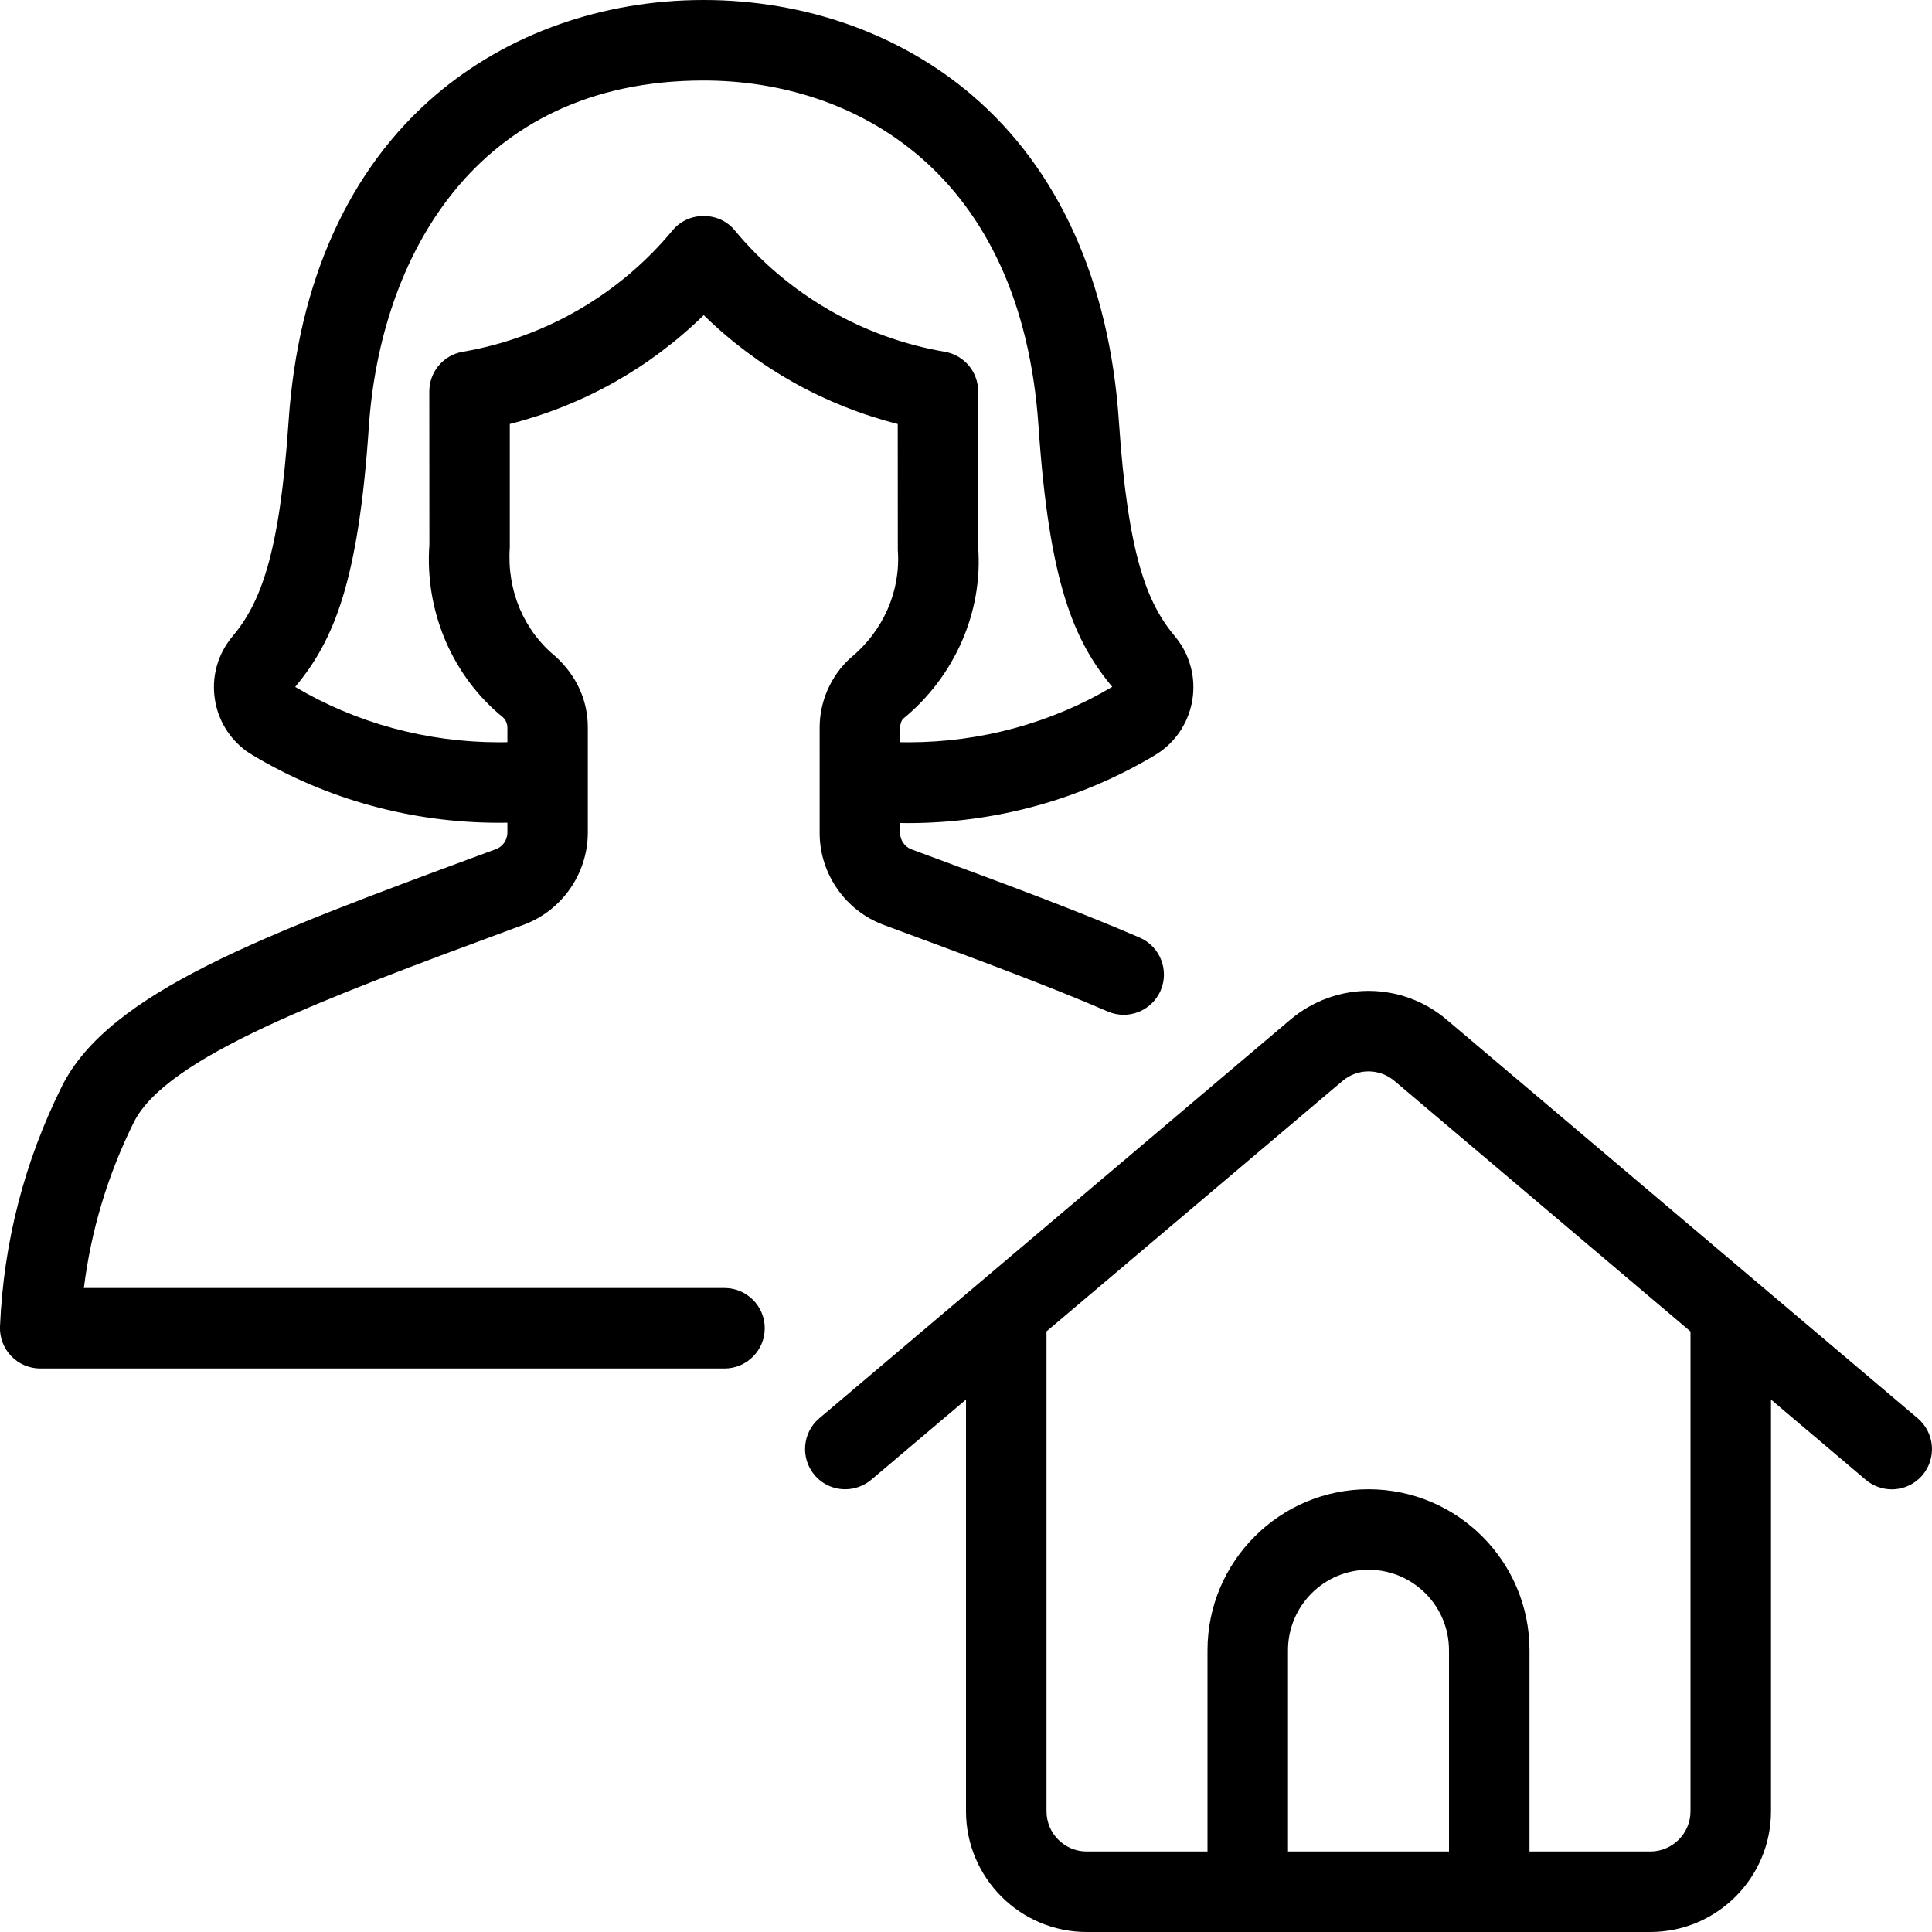 <?xml version="1.0" encoding="utf-8"?>
<!-- Generator: Adobe Illustrator 22.1.0, SVG Export Plug-In . SVG Version: 6.00 Build 0)  -->
<svg version="1.1" id="Light" xmlns="http://www.w3.org/2000/svg" xmlns:xlink="http://www.w3.org/1999/xlink" x="0px" y="0px"
	 viewBox="0 0 24 24" style="enable-background:new 0 0 24 24;" xml:space="preserve">
<g>
	<title>single-woman-actions-home</title>
	<path d="M13.5,24c-0.827,0-1.5-0.673-1.5-1.5v-5.114l-1.177,0.996C10.732,18.458,10.617,18.5,10.5,18.5
		c-0.147,0-0.286-0.064-0.381-0.176c-0.178-0.211-0.152-0.527,0.058-0.705l5.854-4.954c0.271-0.229,0.615-0.356,0.969-0.356
		s0.698,0.126,0.969,0.356l5.854,4.954c0.21,0.178,0.237,0.495,0.059,0.705c-0.096,0.113-0.235,0.177-0.382,0.177
		c-0.117,0-0.232-0.042-0.322-0.118L22,17.386V22.5c0,0.827-0.673,1.5-1.5,1.5H13.5z M20.5,23c0.276,0,0.5-0.224,0.5-0.5v-5.96
		l-3.677-3.112c-0.091-0.077-0.205-0.119-0.323-0.119s-0.232,0.042-0.323,0.119L13,16.539V22.5c0,0.276,0.224,0.5,0.5,0.5H15v-2.5
		c0-1.103,0.897-2,2-2s2,0.897,2,2V23H20.5z M18,23v-2.5c0-0.552-0.448-1-1-1s-1,0.448-1,1V23H18z"/>
	<path d="M0.5,17c-0.135,0-0.267-0.056-0.361-0.154C0.045,16.748-0.006,16.614,0,16.479c0.044-1.044,0.303-2.049,0.769-2.985
		c0.582-1.167,2.518-1.883,5.198-2.874l0.195-0.072c0.082-0.03,0.14-0.113,0.141-0.201V10.22c-0.034,0.001-0.069,0.001-0.103,0.001
		c-1.084,0-2.143-0.29-3.061-0.84C3.098,9.357,3.058,9.33,3.021,9.3C2.817,9.134,2.69,8.899,2.663,8.637
		C2.636,8.376,2.713,8.12,2.879,7.917c0.353-0.417,0.593-1.01,0.706-2.685c0.117-1.73,0.748-3.131,1.826-4.051
		C6.303,0.419,7.485,0,8.741,0s2.439,0.419,3.331,1.18c1.078,0.92,1.71,2.321,1.827,4.051c0.113,1.675,0.352,2.266,0.7,2.678
		c0.036,0.044,0.062,0.083,0.087,0.123c0.278,0.469,0.125,1.073-0.341,1.35c-0.922,0.552-1.983,0.843-3.065,0.843
		c-0.033,0-0.065,0-0.098-0.001v0.13c0.001,0.085,0.059,0.167,0.141,0.197l0.124,0.046c1.039,0.384,1.937,0.716,2.71,1.05
		c0.253,0.109,0.37,0.404,0.261,0.657c-0.079,0.183-0.26,0.302-0.46,0.302c-0.068,0-0.135-0.014-0.197-0.041
		c-0.747-0.323-1.631-0.649-2.655-1.028l-0.13-0.048c-0.471-0.175-0.79-0.629-0.794-1.131V9.045
		c-0.002-0.328,0.136-0.645,0.38-0.869c0.411-0.336,0.628-0.834,0.591-1.34l-0.001-1.569c-0.912-0.232-1.738-0.695-2.41-1.352
		c-0.672,0.657-1.497,1.12-2.409,1.352V6.8C6.295,7.335,6.508,7.834,6.901,8.155C7.166,8.396,7.305,8.71,7.302,9.045v1.306
		c-0.004,0.505-0.323,0.96-0.793,1.135l-0.195,0.072c-2.278,0.843-4.245,1.57-4.651,2.382C1.339,14.592,1.131,15.283,1.042,16H9
		c0.276,0,0.5,0.224,0.5,0.5S9.275,17,9,17H0.5z M11.285,9.221c0.897,0,1.772-0.238,2.532-0.689
		c-0.48-0.575-0.784-1.298-0.916-3.234C12.687,2.129,10.612,1,8.741,1C5.889,1,4.723,3.221,4.582,5.299
		C4.452,7.23,4.147,7.956,3.667,8.533c0.759,0.45,1.636,0.688,2.534,0.688c0.034,0,0.068,0,0.102-0.001V9.042
		c0-0.051-0.02-0.099-0.056-0.132C5.62,8.4,5.274,7.594,5.334,6.764L5.333,4.863c0-0.244,0.175-0.452,0.415-0.493
		c1.021-0.175,1.948-0.712,2.608-1.51c0.093-0.112,0.233-0.177,0.385-0.177c0.152,0,0.292,0.064,0.385,0.177
		c0.661,0.798,1.588,1.335,2.61,1.51c0.24,0.041,0.415,0.248,0.415,0.493V6.8c0.06,0.801-0.29,1.605-0.936,2.132
		c-0.01,0.01-0.034,0.057-0.034,0.109V9.22C11.216,9.221,11.251,9.221,11.285,9.221z"/>
</g>
</svg>
